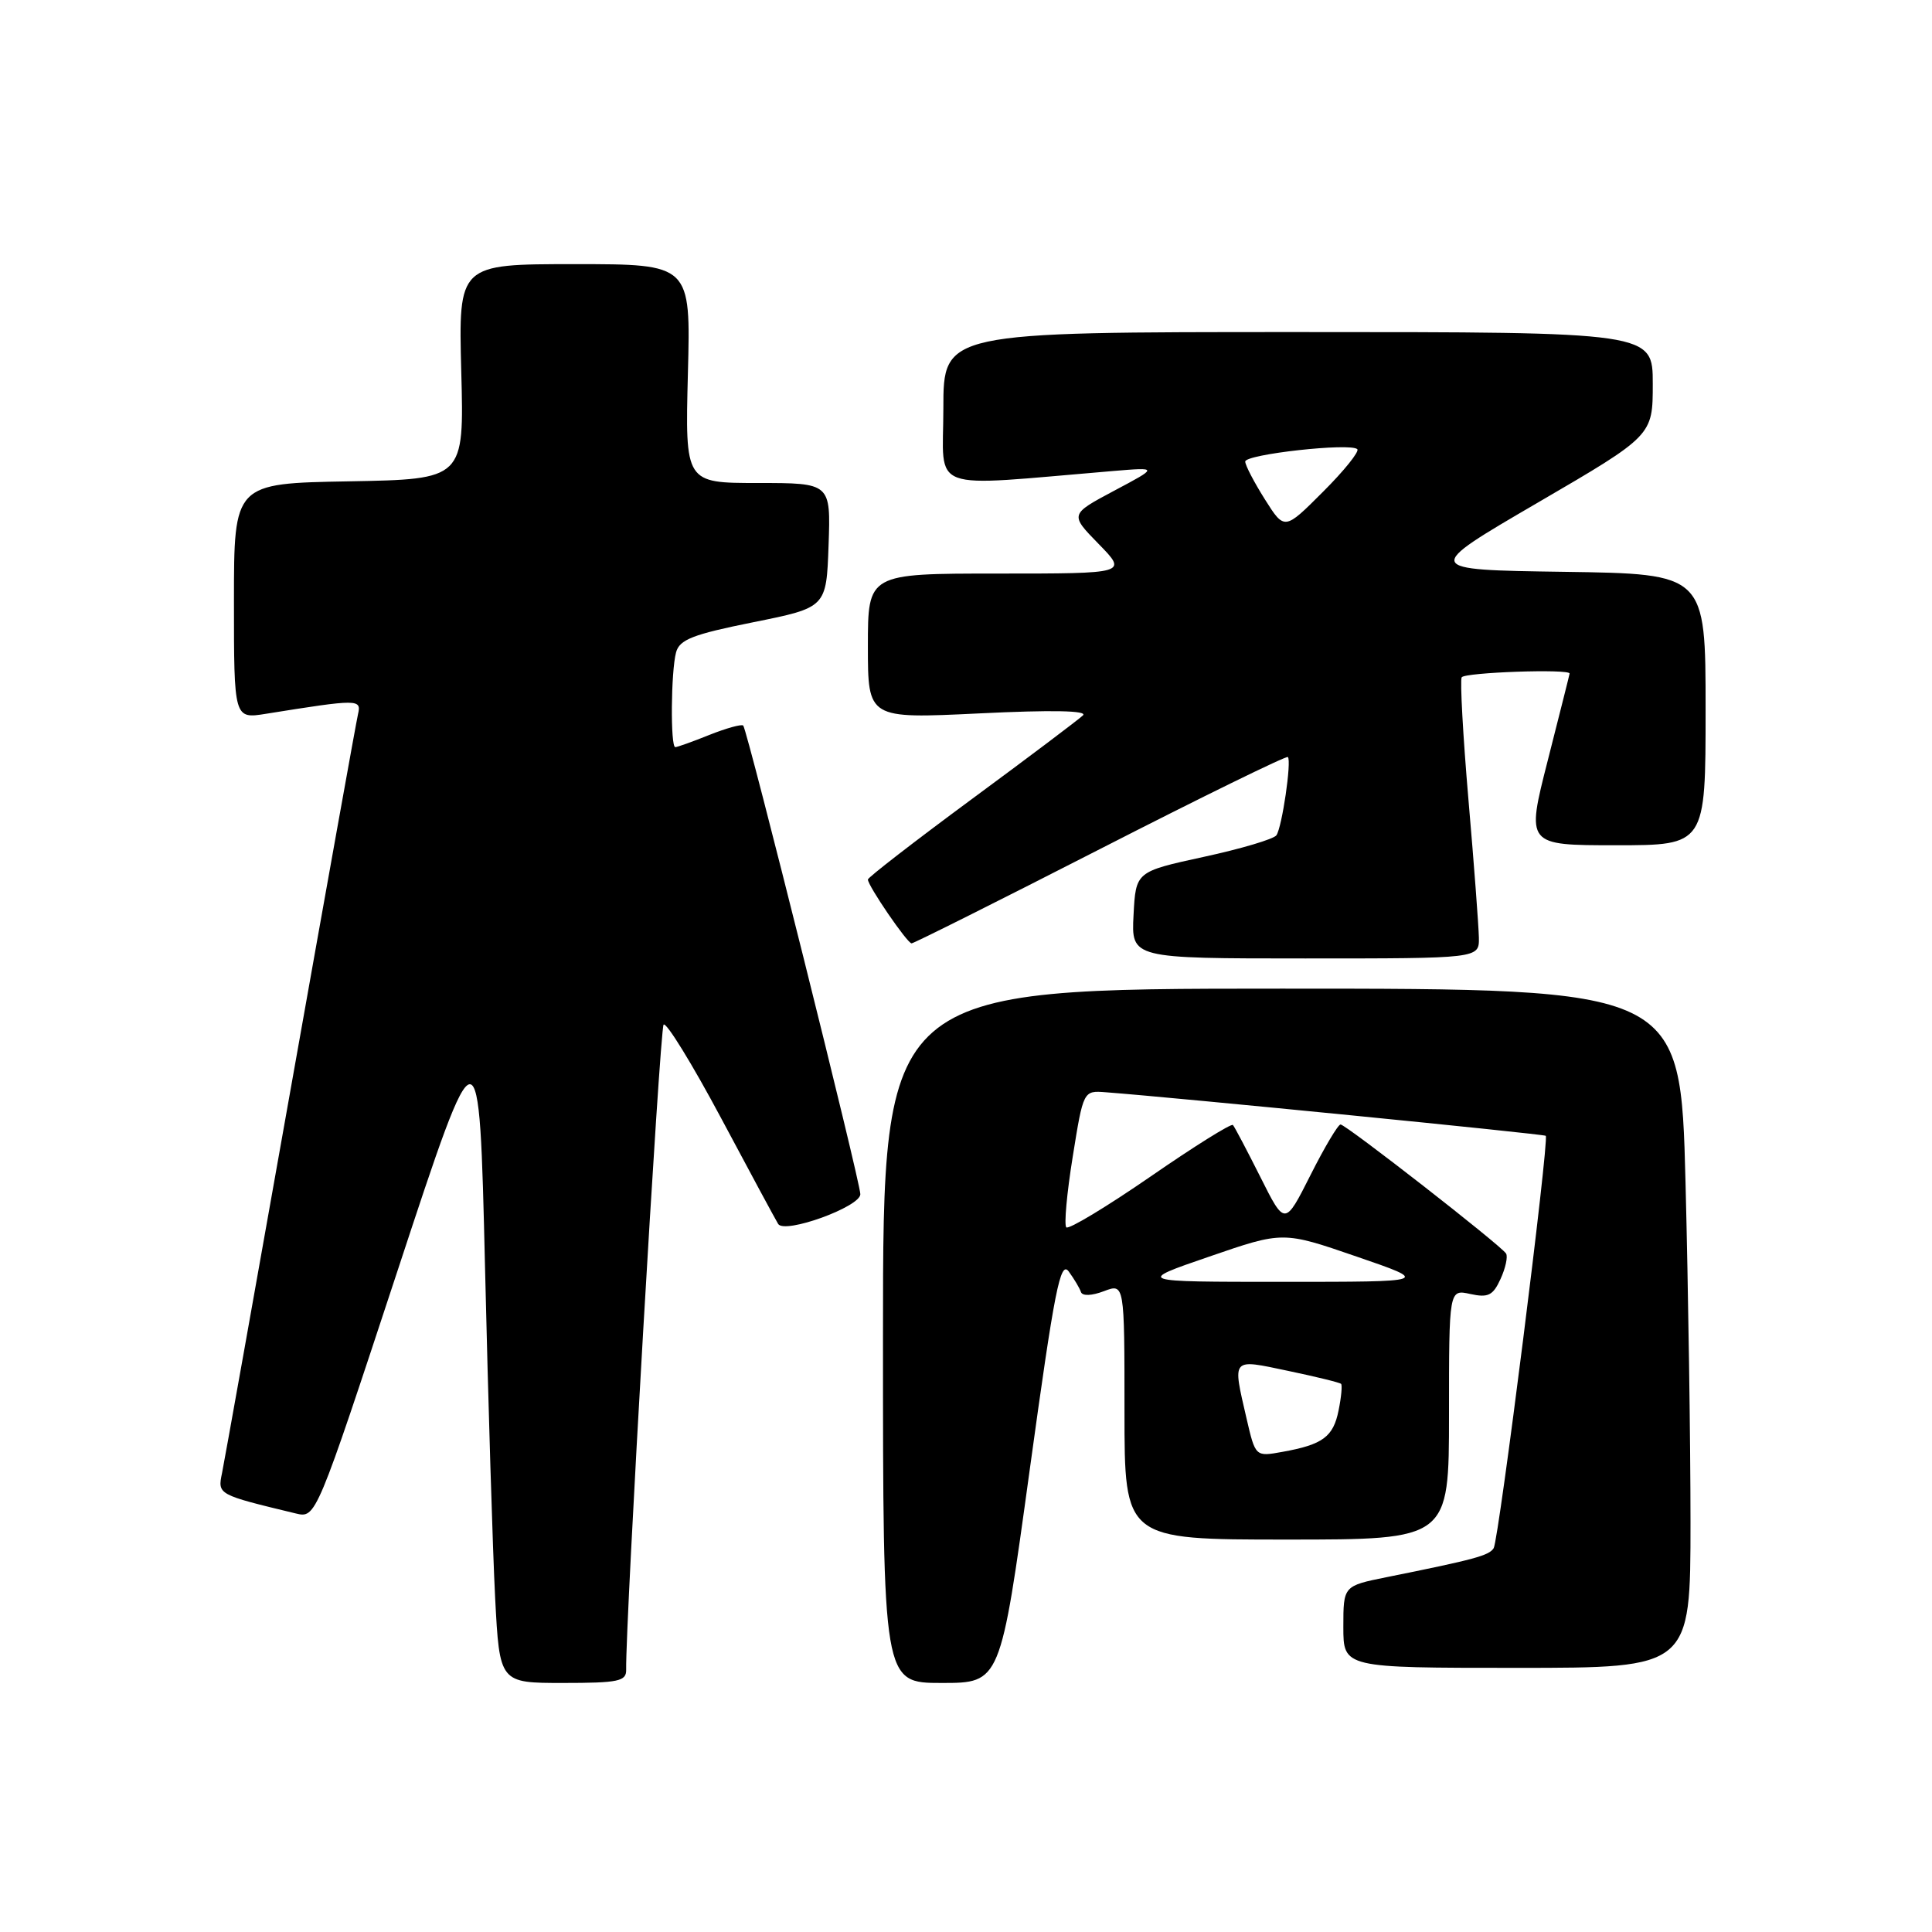 <?xml version="1.0" encoding="UTF-8" standalone="no"?>
<!DOCTYPE svg PUBLIC "-//W3C//DTD SVG 1.1//EN" "http://www.w3.org/Graphics/SVG/1.1/DTD/svg11.dtd" >
<svg xmlns="http://www.w3.org/2000/svg" xmlns:xlink="http://www.w3.org/1999/xlink" version="1.1" viewBox="0 0 256 256">
 <g >
 <path fill="currentColor"
d=" M 82.97 221.25 C 82.86 215.12 87.43 136.36 87.93 135.77 C 88.27 135.38 91.69 140.93 95.53 148.12 C 99.36 155.31 102.78 161.64 103.11 162.18 C 103.96 163.55 114.00 159.91 114.00 158.24 C 114.00 156.62 99.02 96.68 98.48 96.14 C 98.26 95.93 96.26 96.48 94.02 97.37 C 91.79 98.27 89.74 99.00 89.48 99.00 C 88.82 99.00 88.90 88.98 89.58 86.45 C 90.03 84.75 91.79 84.06 99.81 82.45 C 109.50 80.50 109.50 80.50 109.79 72.25 C 110.08 64.00 110.08 64.00 100.43 64.00 C 90.78 64.00 90.78 64.00 91.15 49.50 C 91.53 35.00 91.53 35.00 76.14 35.00 C 60.75 35.00 60.75 35.00 61.12 49.25 C 61.50 63.50 61.50 63.50 46.25 63.78 C 31.00 64.05 31.00 64.05 31.00 79.65 C 31.00 95.26 31.00 95.26 35.25 94.58 C 47.48 92.62 47.91 92.62 47.44 94.62 C 47.20 95.66 43.17 118.10 38.48 144.50 C 33.80 170.90 29.72 193.71 29.42 195.19 C 28.83 198.05 28.82 198.04 39.19 200.54 C 41.87 201.18 41.87 201.18 52.69 168.34 C 63.50 135.50 63.50 135.50 64.27 168.00 C 64.69 185.88 65.29 205.56 65.61 211.75 C 66.20 223.00 66.20 223.00 74.60 223.00 C 81.95 223.00 83.00 222.78 82.97 221.25 Z  M 136.43 194.85 C 139.74 170.80 140.50 166.96 141.62 168.49 C 142.34 169.48 143.07 170.70 143.23 171.20 C 143.42 171.75 144.66 171.70 146.27 171.09 C 149.00 170.05 149.00 170.05 149.00 187.02 C 149.00 204.00 149.00 204.00 170.50 204.00 C 192.00 204.00 192.00 204.00 192.00 187.42 C 192.00 170.84 192.00 170.84 194.82 171.46 C 197.19 171.98 197.83 171.66 198.83 169.47 C 199.49 168.03 199.82 166.51 199.56 166.10 C 198.89 165.02 178.34 149.00 177.63 149.00 C 177.30 149.00 175.50 152.02 173.64 155.72 C 170.25 162.44 170.25 162.44 167.01 155.97 C 165.22 152.41 163.59 149.31 163.37 149.07 C 163.15 148.83 158.22 151.91 152.42 155.92 C 146.61 159.92 141.61 162.94 141.29 162.63 C 140.98 162.32 141.36 158.11 142.14 153.28 C 143.55 144.50 143.55 144.50 146.52 144.73 C 155.91 145.44 204.55 150.26 204.82 150.50 C 205.31 150.97 198.61 204.01 197.92 205.14 C 197.30 206.12 195.46 206.62 183.75 208.98 C 178.00 210.14 178.00 210.14 178.00 215.57 C 178.00 221.00 178.00 221.00 201.00 221.00 C 224.00 221.00 224.00 221.00 224.00 201.66 C 224.00 191.03 223.70 170.78 223.34 156.66 C 222.68 131.00 222.68 131.00 169.84 131.00 C 117.00 131.00 117.00 131.00 117.00 177.00 C 117.00 223.00 117.00 223.00 124.78 223.00 C 132.56 223.00 132.56 223.00 136.43 194.85 Z  M 195.96 124.25 C 195.93 122.74 195.32 114.53 194.58 106.00 C 193.85 97.47 193.45 90.16 193.68 89.75 C 194.06 89.09 208.03 88.60 207.98 89.25 C 207.97 89.39 206.66 94.56 205.09 100.75 C 202.22 112.00 202.22 112.00 214.11 112.00 C 226.00 112.00 226.00 112.00 226.00 94.02 C 226.00 76.04 226.00 76.04 207.25 75.77 C 188.50 75.50 188.50 75.50 203.75 66.61 C 219.00 57.72 219.00 57.72 219.00 50.86 C 219.00 44.00 219.00 44.00 172.00 44.00 C 125.00 44.00 125.00 44.00 125.00 54.14 C 125.00 65.42 122.51 64.50 147.50 62.41 C 153.50 61.91 153.50 61.91 147.62 65.03 C 141.75 68.16 141.75 68.16 145.58 72.08 C 149.41 76.00 149.41 76.00 132.20 76.00 C 115.00 76.00 115.00 76.00 115.00 85.62 C 115.00 95.24 115.00 95.24 129.75 94.53 C 139.34 94.06 144.15 94.15 143.50 94.79 C 142.95 95.32 136.31 100.33 128.75 105.90 C 121.19 111.48 115.00 116.27 115.00 116.54 C 115.00 117.37 120.22 125.00 120.79 125.00 C 121.08 125.00 132.33 119.37 145.80 112.48 C 159.27 105.59 170.45 100.12 170.65 100.31 C 171.16 100.83 169.88 109.60 169.13 110.68 C 168.78 111.18 164.45 112.47 159.50 113.54 C 150.50 115.50 150.50 115.50 150.20 121.25 C 149.90 127.00 149.90 127.00 172.95 127.00 C 196.00 127.00 196.00 127.00 195.96 124.25 Z  M 165.17 187.94 C 163.30 179.82 163.09 180.05 170.69 181.65 C 174.37 182.42 177.52 183.19 177.70 183.37 C 177.87 183.54 177.73 185.12 177.37 186.88 C 176.67 190.39 175.28 191.42 169.92 192.38 C 166.35 193.03 166.35 193.03 165.17 187.94 Z  M 160.25 166.50 C 170.00 163.14 170.00 163.14 179.75 166.50 C 189.50 169.85 189.50 169.85 170.00 169.85 C 150.50 169.85 150.50 169.85 160.25 166.50 Z  M 167.60 66.16 C 166.17 63.89 165.00 61.65 165.00 61.16 C 165.00 60.19 178.97 58.64 179.85 59.52 C 180.15 59.82 178.11 62.37 175.30 65.17 C 170.20 70.28 170.20 70.28 167.60 66.16 Z "/>
</g>
</svg>